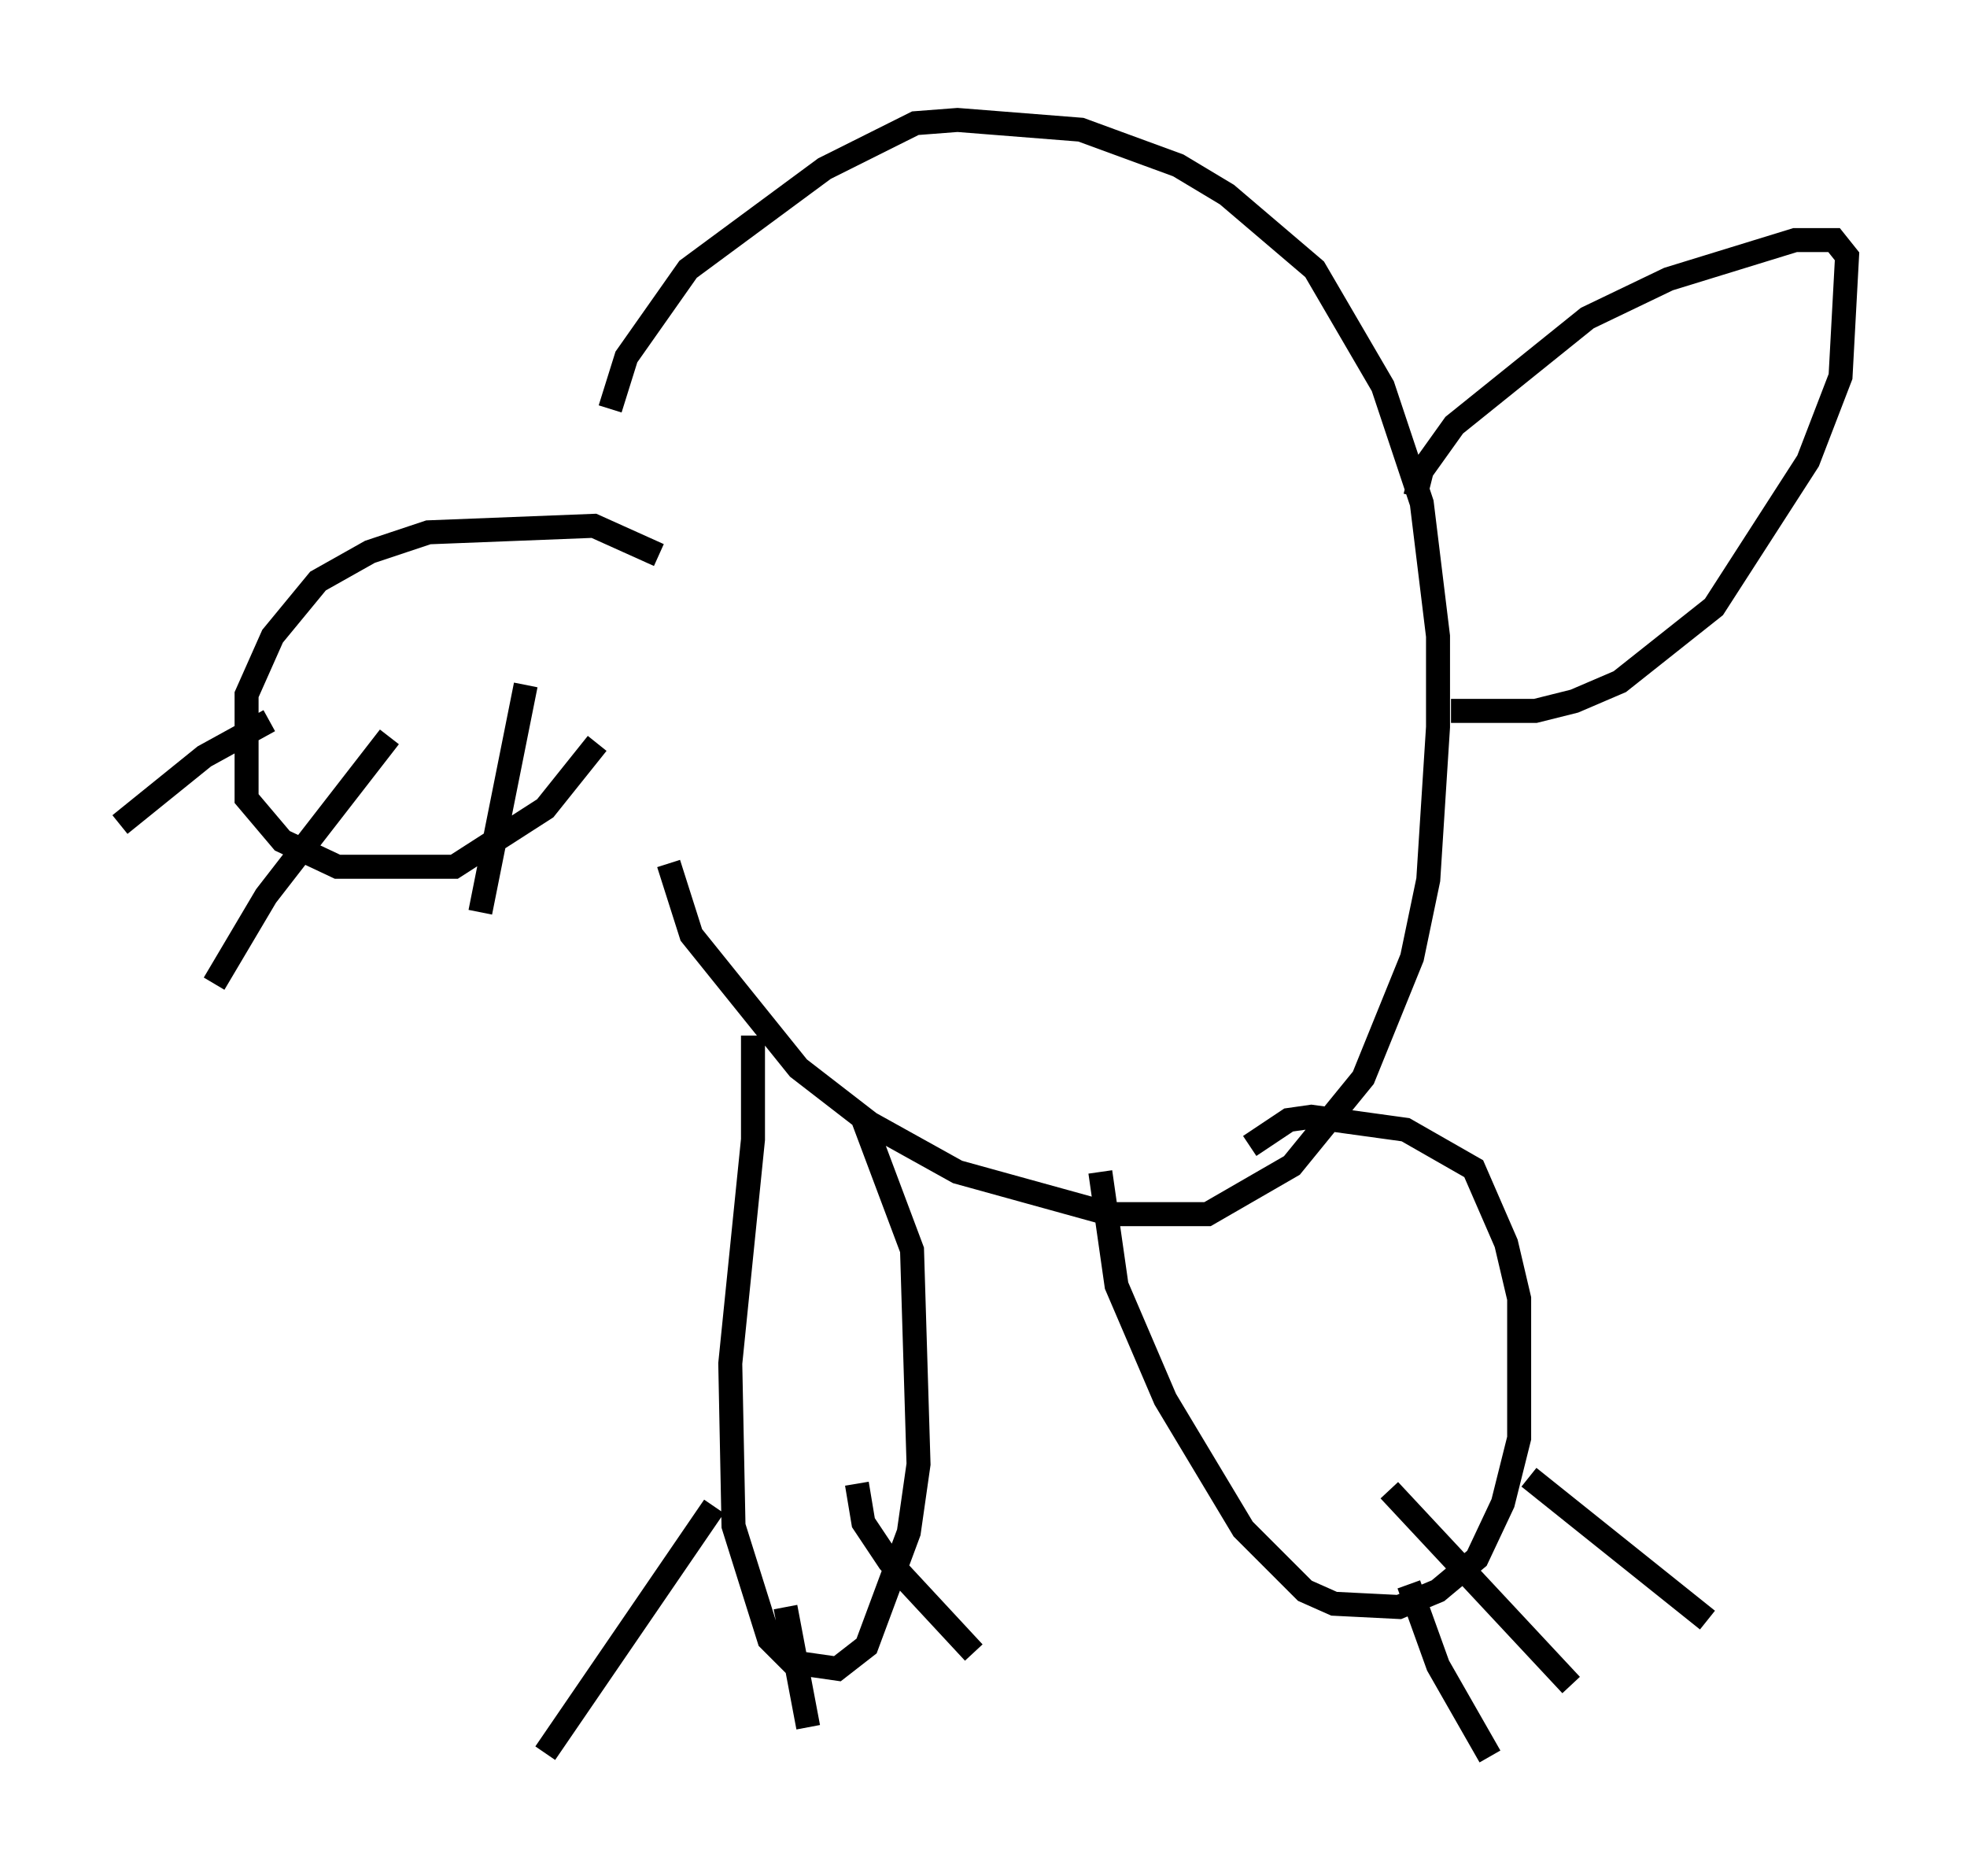 <?xml version="1.0" encoding="utf-8" ?>
<svg baseProfile="full" height="78.2" version="1.1" width="81.988" xmlns="http://www.w3.org/2000/svg" xmlns:ev="http://www.w3.org/2001/xml-events" xmlns:xlink="http://www.w3.org/1999/xlink"><defs /><rect fill="white" height="78.2" width="81.988" x="0" y="0" /><path d="M27.598, 17.855 m0.271, 18.132 l0.947, 2.977 4.465, 5.548 l2.977, 2.3 3.654, 2.03 l6.36, 1.759 4.059, 0.0 l3.518, -2.03 2.977, -3.654 l2.03, -5.007 0.677, -3.248 l0.406, -6.36 0.0, -3.789 l-0.677, -5.548 -1.624, -4.871 l-2.842, -4.871 -3.654, -3.112 l-2.03, -1.218 -4.059, -1.488 l-5.142, -0.406 -1.759, 0.135 l-3.789, 1.894 -5.683, 4.195 l-2.571, 3.654 -0.677, 2.165 m5.954, 26.116 l0.0, 4.33 -0.947, 9.337 l0.135, 6.766 1.488, 4.736 l0.947, 0.947 1.894, 0.271 l1.218, -0.947 1.759, -4.736 l0.406, -2.842 -0.271, -8.931 l-2.03, -5.413 m9.878, 2.165 l0.677, 4.736 2.03, 4.736 l3.248, 5.413 2.571, 2.571 l1.218, 0.541 2.706, 0.135 l1.624, -0.677 1.624, -1.353 l1.083, -2.3 0.677, -2.706 l0.0, -5.819 -0.541, -2.3 l-1.353, -3.112 -2.842, -1.624 l-3.924, -0.541 -0.947, 0.135 l-1.624, 1.083 m6.901, -27.063 l0.271, -1.083 1.353, -1.894 l5.548, -4.465 3.383, -1.624 l5.277, -1.624 1.624, 0.0 l0.541, 0.677 -0.271, 5.007 l-1.353, 3.518 -3.924, 6.089 l-3.924, 3.112 -1.894, 0.812 l-1.624, 0.406 -3.518, 0.0 m-33.017, -6.495 l-2.706, -1.218 -6.901, 0.271 l-2.436, 0.812 -2.165, 1.218 l-1.894, 2.3 -1.083, 2.436 l0.0, 4.33 1.488, 1.759 l2.3, 1.083 4.871, 0.0 l3.789, -2.436 2.165, -2.706 m-13.667, -0.947 l-2.706, 1.488 -3.518, 2.842 m11.231, -3.654 l-5.142, 6.631 -2.165, 3.654 m12.99, -12.449 l-1.894, 9.472 m9.743, 24.763 l-7.036, 10.284 m12.99, -11.231 l0.271, 1.624 1.083, 1.624 l3.518, 3.789 m-7.848, -1.894 l0.947, 5.007 m25.034, -5.954 l1.218, 3.383 2.165, 3.789 m1.624, -11.637 l7.442, 5.954 m-13.261, -5.413 l7.578, 8.119 " fill="none" stroke="black" stroke-width="1" /></svg>